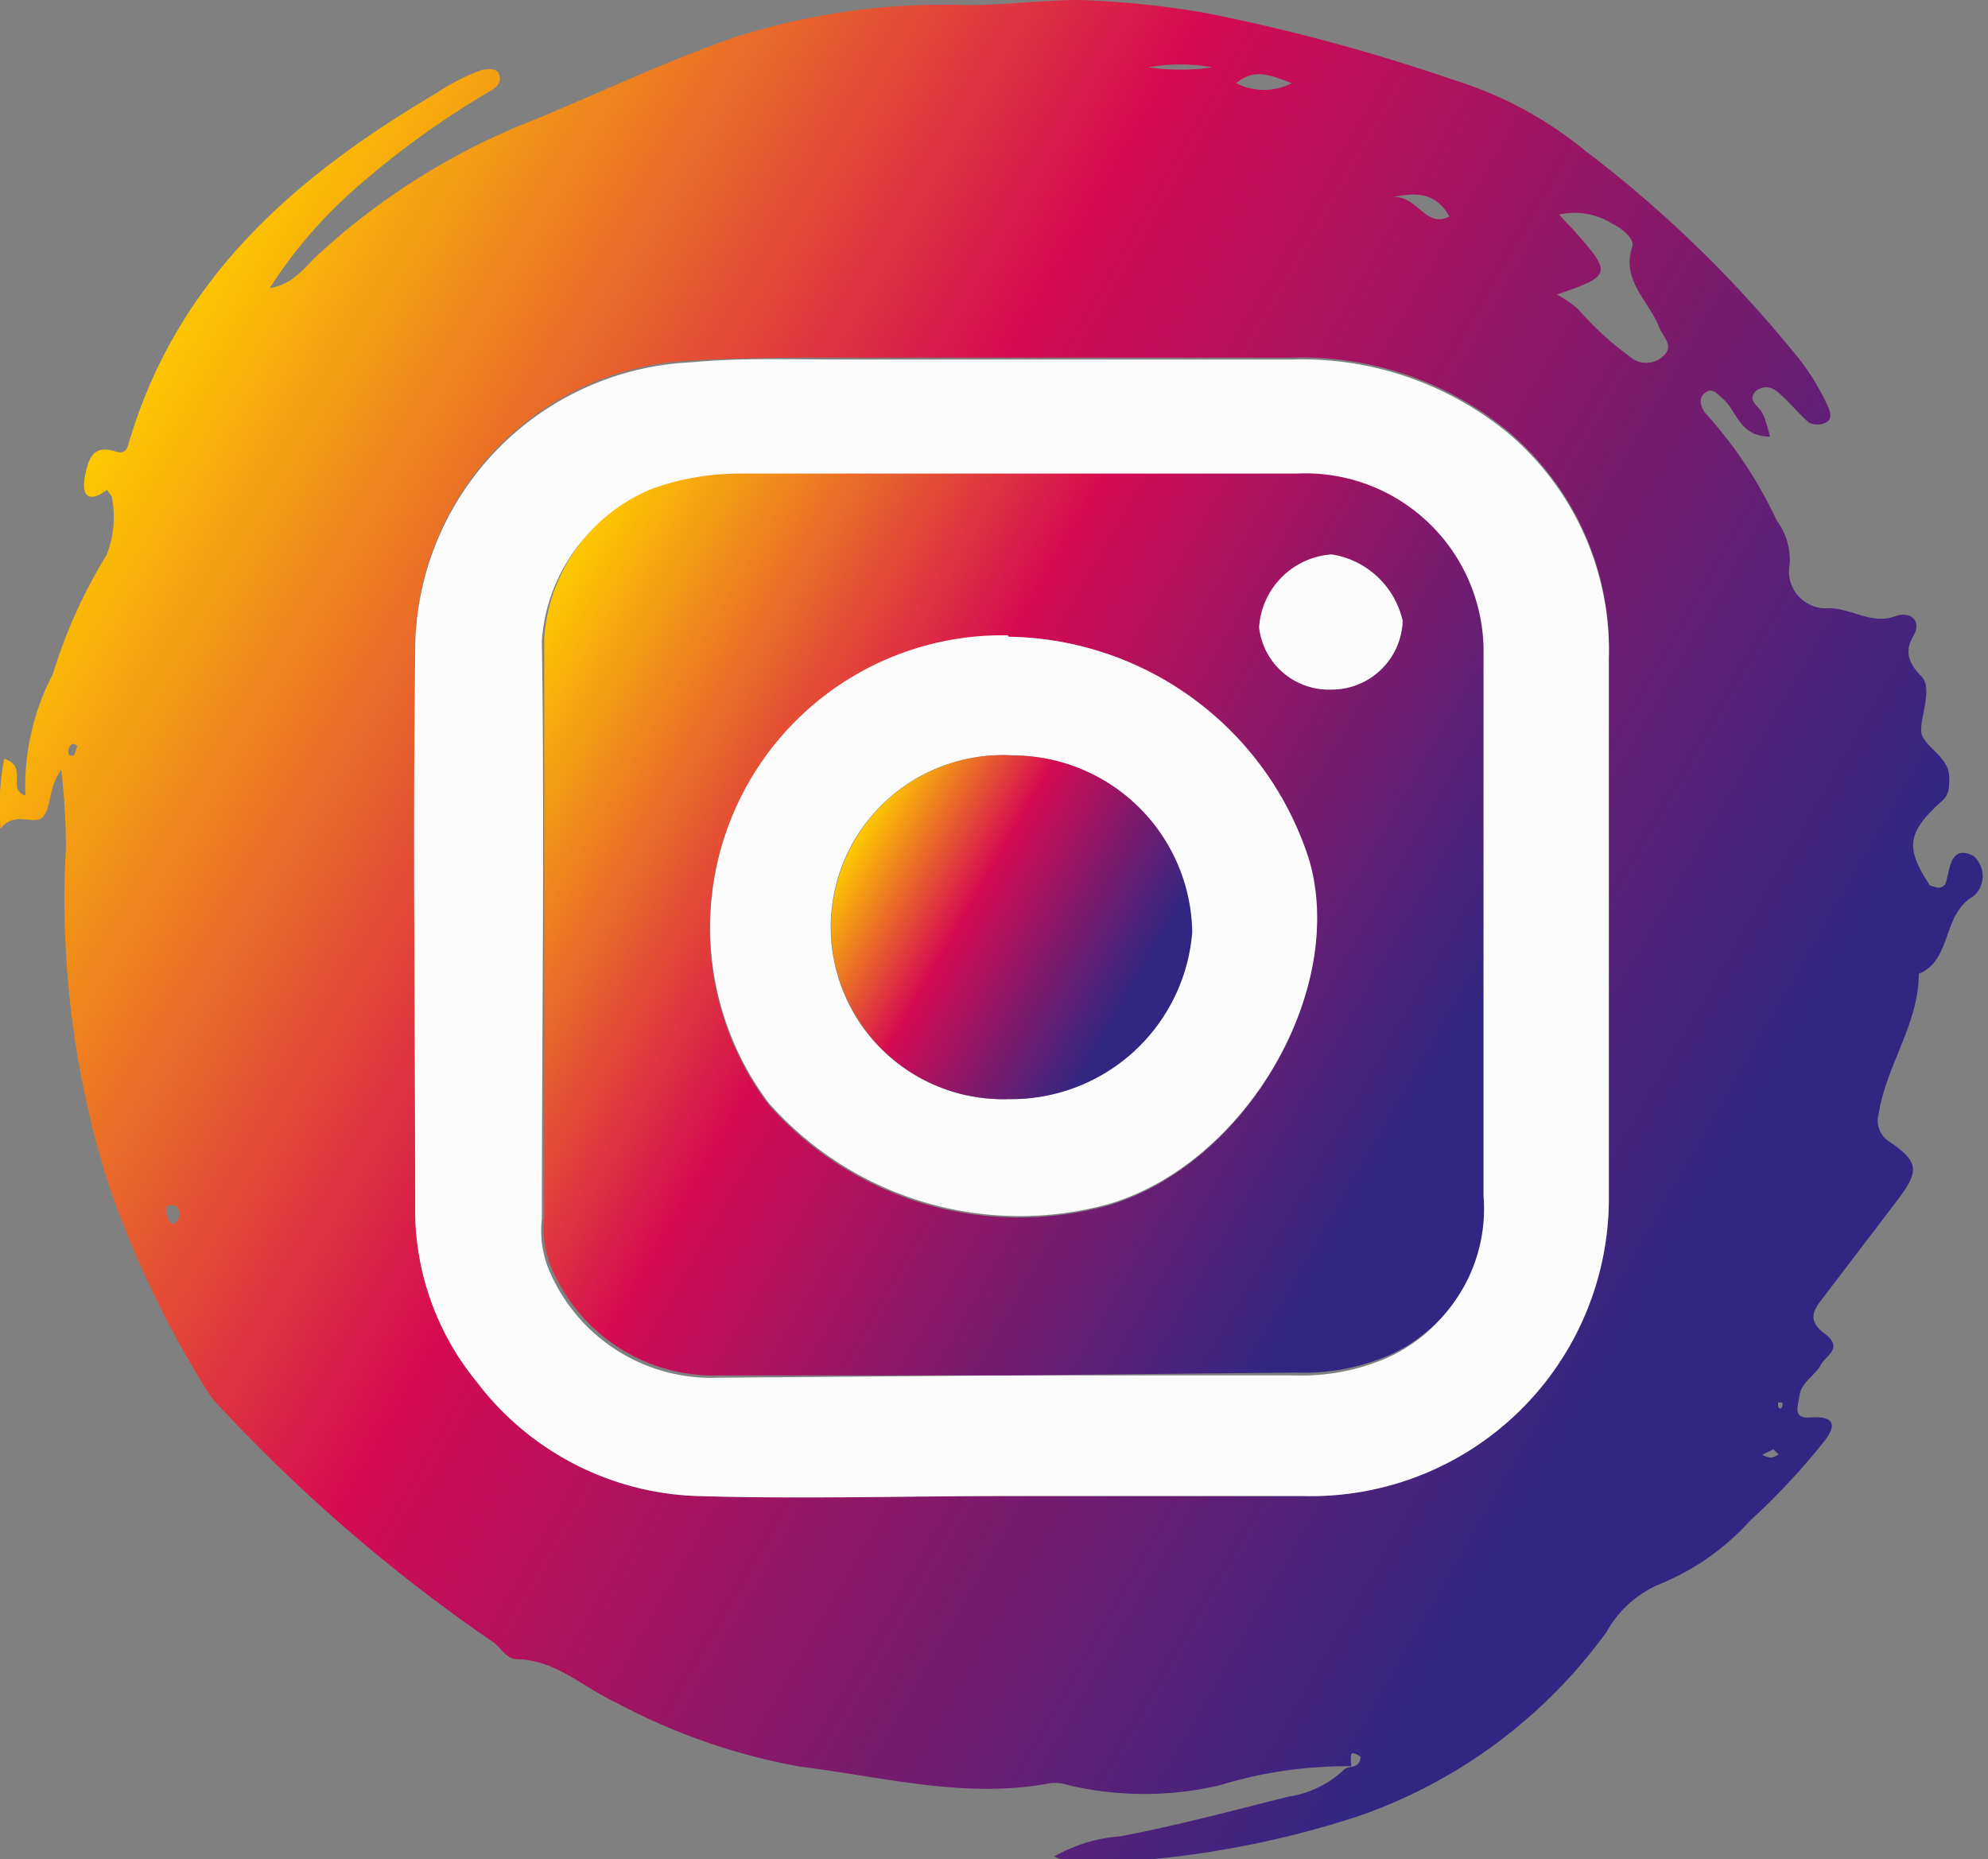 <svg xmlns="http://www.w3.org/2000/svg" xmlns:xlink="http://www.w3.org/1999/xlink" viewBox="0 0 42.52 39.77"><rect x="0" y="0" width="42.52" height="39.77" fill="#808080" stroke="none"/><defs><style>.cls-1{fill:url(#Degradado_sin_nombre_21);}.cls-2{fill:#fcfcfc;}.cls-3{fill:url(#Degradado_sin_nombre_21-2);}.cls-4{fill:url(#Degradado_sin_nombre_21-3);}</style><linearGradient id="Degradado_sin_nombre_21" x1="2.96" y1="8.05" x2="39.94" y2="29.4" gradientUnits="userSpaceOnUse"><stop offset="0" stop-color="#fdc800"/><stop offset="0.37" stop-color="#d60b52"/><stop offset="0.89" stop-color="#312783"/></linearGradient><linearGradient id="Degradado_sin_nombre_21-2" x1="11.13" y1="13.77" x2="32.21" y2="25.94" xlink:href="#Degradado_sin_nombre_21"/><linearGradient id="Degradado_sin_nombre_21-3" x1="18.33" y1="17.93" x2="24.91" y2="21.73" xlink:href="#Degradado_sin_nombre_21"/></defs><title>img3Ig</title><g id="Capa_2" data-name="Capa 2"><g id="Capa_1-2" data-name="Capa 1"><path class="cls-1" d="M28.9,37.78a9.3,9.3,0,0,0-2.82.41,7.1,7.1,0,0,1-3.21,0,1,1,0,0,0-.39-.05c-1.82.35-3.58-.13-5.36-.35a13.27,13.27,0,0,1-3.94-1.37c-.7-.32-1.28-.91-2.12-.93-.25,0-.35-.27-.55-.39a35.08,35.08,0,0,1-5.8-5,1.86,1.86,0,0,1-.3-.38,21.81,21.81,0,0,1-2.08-4.36,20.11,20.11,0,0,1-.92-7.22,14.58,14.58,0,0,0-.1-1.67c-.28.36-.2.79-.39,1s-.6-.15-.91.26a5.51,5.51,0,0,1,.08-1.5c.45.14.17.55.32.7s.14.06.13,0a5.21,5.21,0,0,1,.59-2.51,11,11,0,0,1,1.15-2.55,2.22,2.22,0,0,0,.11-1.25s-.1-.14-.1-.14c-.43.31-.55.09-.47-.31s.19-.66.66-.51c.24.07.25-.12.3-.27C3.83,5.91,6.36,3.75,9.32,2a4.63,4.63,0,0,1,1-.51c.13,0,.29-.05.35.09s0,.27-.19.37a18.64,18.64,0,0,0-3,2.19A10,10,0,0,0,5.77,6.16c.55-.08.79-.52,1.12-.79a14.75,14.75,0,0,1,4.17-2.66c1.56-.62,3.08-1.37,4.68-1.92A14.58,14.58,0,0,1,20.68.11c.81,0,1.64-.11,2.41-.11A19.62,19.62,0,0,1,25.8.28a40.52,40.52,0,0,1,5.29,1.43A8.27,8.27,0,0,1,33.9,3.22a26.08,26.08,0,0,1,4.41,4.25A5.16,5.16,0,0,1,39.1,8.7c.06.13.08.28-.05.34a.42.42,0,0,1-.36,0c-.24-.21-.44-.47-.69-.67a.34.34,0,0,0-.45,0c-.16.17,0,.28.1.4s.14.34.21.57c-.66,0-.71-.55-1-.8-.13-.11-.23-.26-.39-.14s-.09.31,0,.43A9.25,9.25,0,0,1,38,11.13a1.45,1.45,0,0,1,.28.93.79.79,0,0,0,.84.95c.48,0,.91.36,1.42.17.31-.11.58.09.38.43s-.08.6.17.85,0,.81,0,1.16.64.55.6,1.06c0,.15,0,.31-.14.44-.76.68-.8,1-.3,1.78,0,.05.11.06.16.08a.17.17,0,0,0,.22-.14c.08-.31.11-.77.58-.53a.57.57,0,0,1,0,.86c-.68.39-.45,1.36-1.17,1.66,0,1.07-.69,1.94-.86,3a.53.53,0,0,0,.23.59c.62.42.64.62.22,1.19l-1.6,2.1c-.21.27-.42.51,0,.82s0,.48-.09.67-.41.37-.45.64-.15.51.24.48c.72-.05.4.38.23.58a14.57,14.57,0,0,1-1.52,1.62,5.35,5.35,0,0,1-2,1.39,2.36,2.36,0,0,0-1.08,1,11,11,0,0,1-5.31,3.94,20.42,20.42,0,0,1-5.68,1,1.47,1.47,0,0,1-.82-.14,3.33,3.33,0,0,1,1.41-.43c1.21-.23,2.41-.55,3.6-.85a2.2,2.2,0,0,0,1.2-.59c.12-.08.32,0,.34-.26,0,0-.09-.07-.13-.07C28.87,37.46,28.89,37.62,28.9,37.78ZM21.63,32v0h6.23a6.37,6.37,0,0,0,6.55-6.47c0-3.82,0-7.65,0-11.47a6.09,6.09,0,0,0-2.16-4.84,6.94,6.94,0,0,0-4.61-1.57H18c-1.06,0-2.12,0-3.17.06A6.19,6.19,0,0,0,8.88,14c-.05,4,0,7.91,0,11.86a5.8,5.8,0,0,0,1.31,3.69A6.17,6.17,0,0,0,14.9,32C17.14,32.06,19.38,32,21.63,32ZM33.3,6.3a2.46,2.46,0,0,1,.46.32,6.58,6.58,0,0,0,1.09,1,.53.53,0,0,0,.72,0c.25-.22,0-.41-.08-.61-.21-.56-.82-1-.58-1.73.06-.17-.22-.4-.42-.49a1.5,1.5,0,0,0-1.14-.2,3.84,3.84,0,0,0,.27.29C34.49,5.86,34.49,5.89,33.3,6.3ZM31,4.63c-.29-.52-.73-.52-1.21-.41C30.3,4.16,30.49,4.9,31,4.63ZM24.56,1.44a4.84,4.84,0,0,0,1.37,0A3.93,3.93,0,0,0,24.56,1.44Zm3.07.34c-.52-.2-.81-.31-1.19,0A1.31,1.31,0,0,0,27.63,1.78ZM3.83,26c0-.1,0-.2-.13-.22s-.17.07-.14.17.06.22.12.23S3.83,26.1,3.83,26Zm-2.17-10c0-.07-.09-.11-.14-.07a.21.21,0,0,0-.06.16.08.08,0,0,0,.13.06S1.64,16,1.66,15.94ZM37.93,31l-.24.12a.64.64,0,0,0,.18.06.36.36,0,0,0,.17-.07Zm.1-1s0,.06,0,.08.06.1.09,0a.11.11,0,0,0,0-.08Z"/><path class="cls-2" d="M21.63,32c-2.25,0-4.49.07-6.73,0a6.17,6.17,0,0,1-4.71-2.45,5.8,5.8,0,0,1-1.31-3.69c0-3.95-.05-7.91,0-11.86a6.19,6.19,0,0,1,5.9-6.25c1.05-.1,2.11-.06,3.17-.06h9.69a6.94,6.94,0,0,1,4.61,1.57,6.09,6.09,0,0,1,2.16,4.84c0,3.82,0,7.65,0,11.47A6.37,6.37,0,0,1,27.86,32H21.63Zm-.08-2.58c2.05,0,4.09,0,6.13,0a4.6,4.6,0,0,0,2-.38,3.43,3.43,0,0,0,2-3.4c0-3.86,0-7.71,0-11.56a3.81,3.81,0,0,0-4-3.89c-3.95,0-7.9,0-11.86,0a5.55,5.55,0,0,0-1.91.32,3.72,3.72,0,0,0-2.32,3.2c.06,4.12,0,8.23,0,12.35a2.27,2.27,0,0,0,.11,1,3.77,3.77,0,0,0,3.67,2.41Z"/><path class="cls-3" d="M21.55,29.42c-2,0-4.08,0-6.13,0A3.77,3.77,0,0,1,11.75,27a2.27,2.27,0,0,1-.11-1c0-4.12,0-8.23,0-12.35a3.72,3.72,0,0,1,2.32-3.2,5.55,5.55,0,0,1,1.91-.32c4,0,7.91,0,11.86,0a3.81,3.81,0,0,1,4,3.89c0,3.85,0,7.7,0,11.56a3.43,3.43,0,0,1-2,3.4,4.6,4.6,0,0,1-2,.38Zm0-15.8a6.25,6.25,0,0,0-5.12,10,7.16,7.16,0,0,0,7.29,2.16c2.93-.88,5.08-4.59,4.27-7.36A6.85,6.85,0,0,0,21.57,13.62Zm6.9,1.13A1.52,1.52,0,0,0,30,13.28a1.85,1.85,0,0,0-1.51-1.42,1.67,1.67,0,0,0-1.55,1.56A1.5,1.5,0,0,0,28.47,14.75Z"/><path class="cls-2" d="M21.57,13.62A6.85,6.85,0,0,1,28,18.39c.81,2.77-1.34,6.48-4.27,7.36a7.16,7.16,0,0,1-7.29-2.16,6.25,6.25,0,0,1,5.12-10Zm0,9.89a3.88,3.88,0,0,0,3.92-3.57,3.84,3.84,0,0,0-3.8-3.78,3.68,3.68,0,1,0-.12,7.35Z"/><path class="cls-2" d="M28.47,14.75a1.5,1.5,0,0,1-1.54-1.33,1.67,1.67,0,0,1,1.55-1.56A1.85,1.85,0,0,1,30,13.28,1.52,1.52,0,0,1,28.47,14.75Z"/><path class="cls-4" d="M21.58,23.51a3.68,3.68,0,1,1,.12-7.35,3.84,3.84,0,0,1,3.8,3.78A3.88,3.88,0,0,1,21.58,23.51Z"/></g></g></svg>